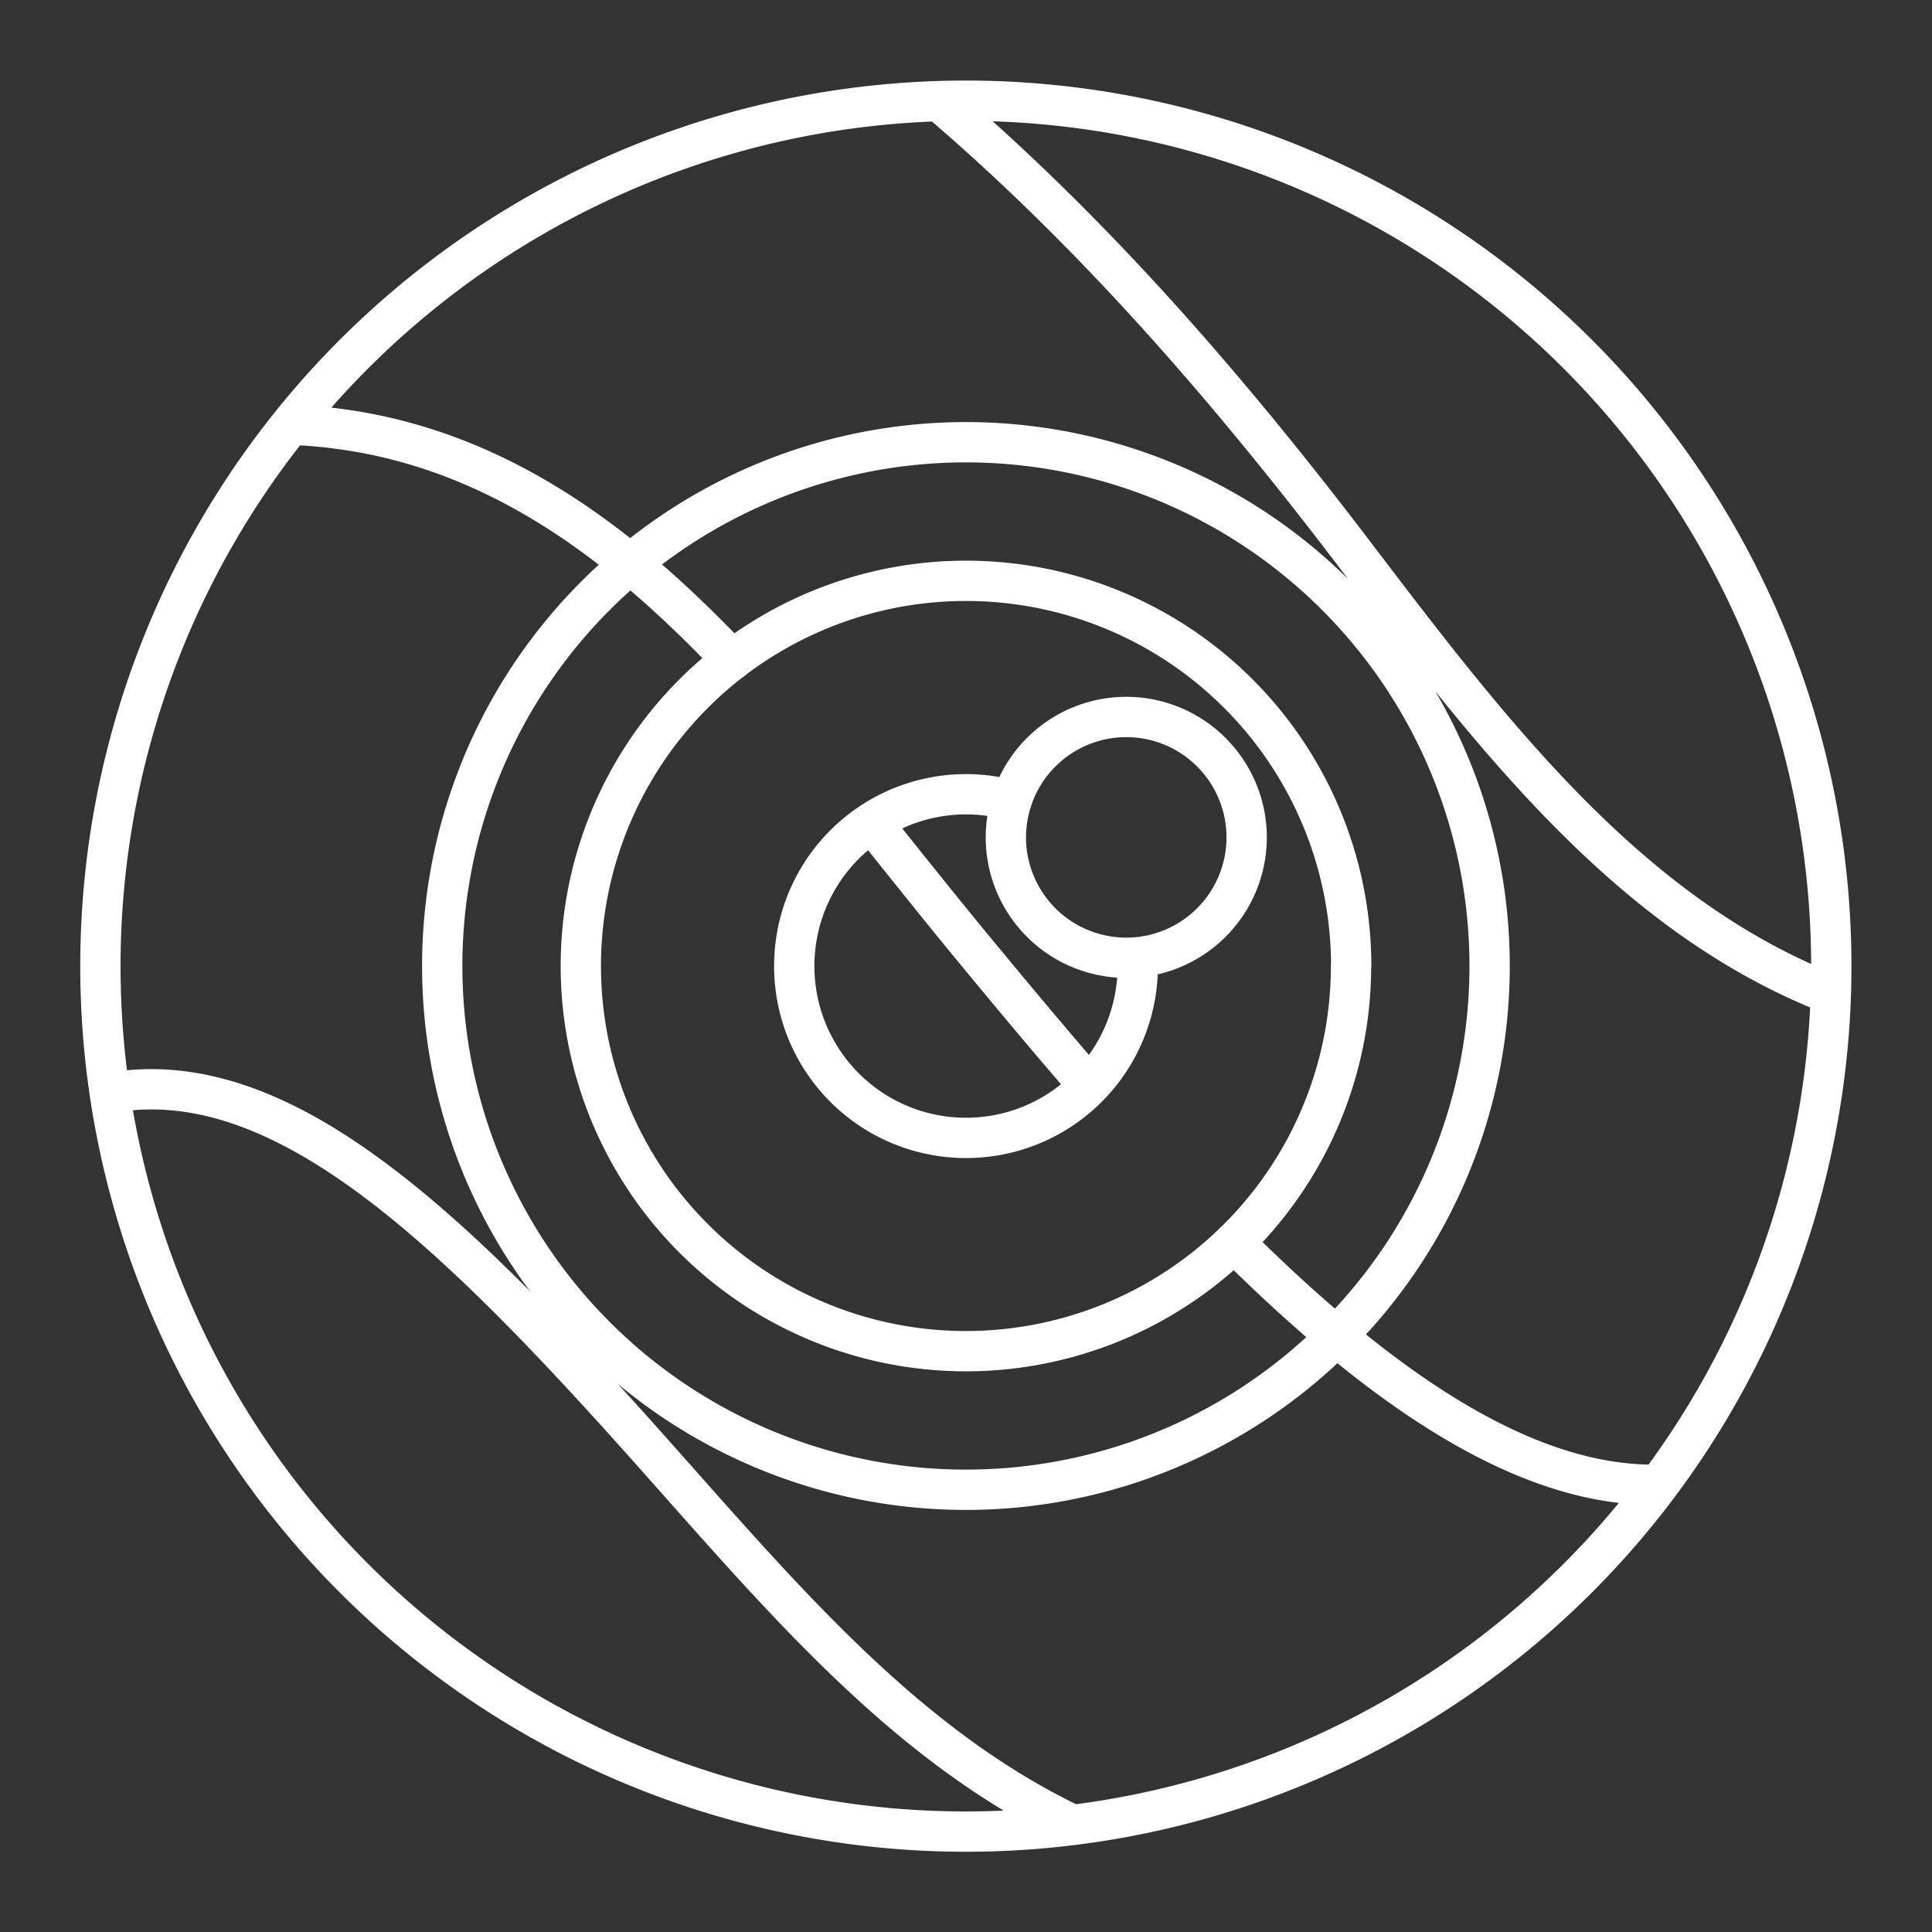 <svg xmlns="http://www.w3.org/2000/svg" xml:space="preserve" width="48" height="48" viewBox="0 0 12.7 12.7"><rect x="0" y="0" width="12.7" height="12.7" fill="#333333" stroke="none"/><path fill="none" stroke="#fff" stroke-linecap="round" stroke-linejoin="round" stroke-width=".265" d="M.725 7.184c1.096-.193 2.181.82 3.465 2.253.904 1.01 1.717 2.009 2.852 2.555m-5.126-9.2c1.195.049 2.095.7 2.897 1.547m.917 1.068c.207.258.414.518.623.773.264.32.533.644.806.958m.953 1.028c.937.932 1.891 1.61 2.788 1.594m1.13-3.227c-1.316-.518-2.212-1.688-3.123-2.886-.882-1.16-1.762-2.152-2.731-2.98m2.019 4.838a.792.792 0 0 1-.791.791.792.792 0 0 1-.792-.791.792.792 0 0 1 .792-.792.792.792 0 0 1 .791.792zm-.718.788a1.129 1.129 0 0 1 .002.057v0a1.129 1.129 0 0 1-1.13 1.13 1.129 1.129 0 0 1-1.128-1.13A1.129 1.129 0 0 1 6.35 5.221a1.129 1.129 0 0 1 .301.041m2.23 1.088A2.532 2.532 0 0 1 6.35 8.882 2.532 2.532 0 0 1 3.818 6.35 2.532 2.532 0 0 1 6.35 3.818 2.532 2.532 0 0 1 8.882 6.35zm.911 0A3.443 3.443 0 0 1 6.35 9.793 3.443 3.443 0 0 1 2.907 6.35 3.443 3.443 0 0 1 6.35 2.907 3.443 3.443 0 0 1 9.792 6.35zm2.246 0a5.689 5.689 0 0 1-5.688 5.69A5.689 5.689 0 0 1 .66 6.35 5.689 5.689 0 0 1 6.35.662a5.689 5.689 0 0 1 5.688 5.688z"/></svg>
